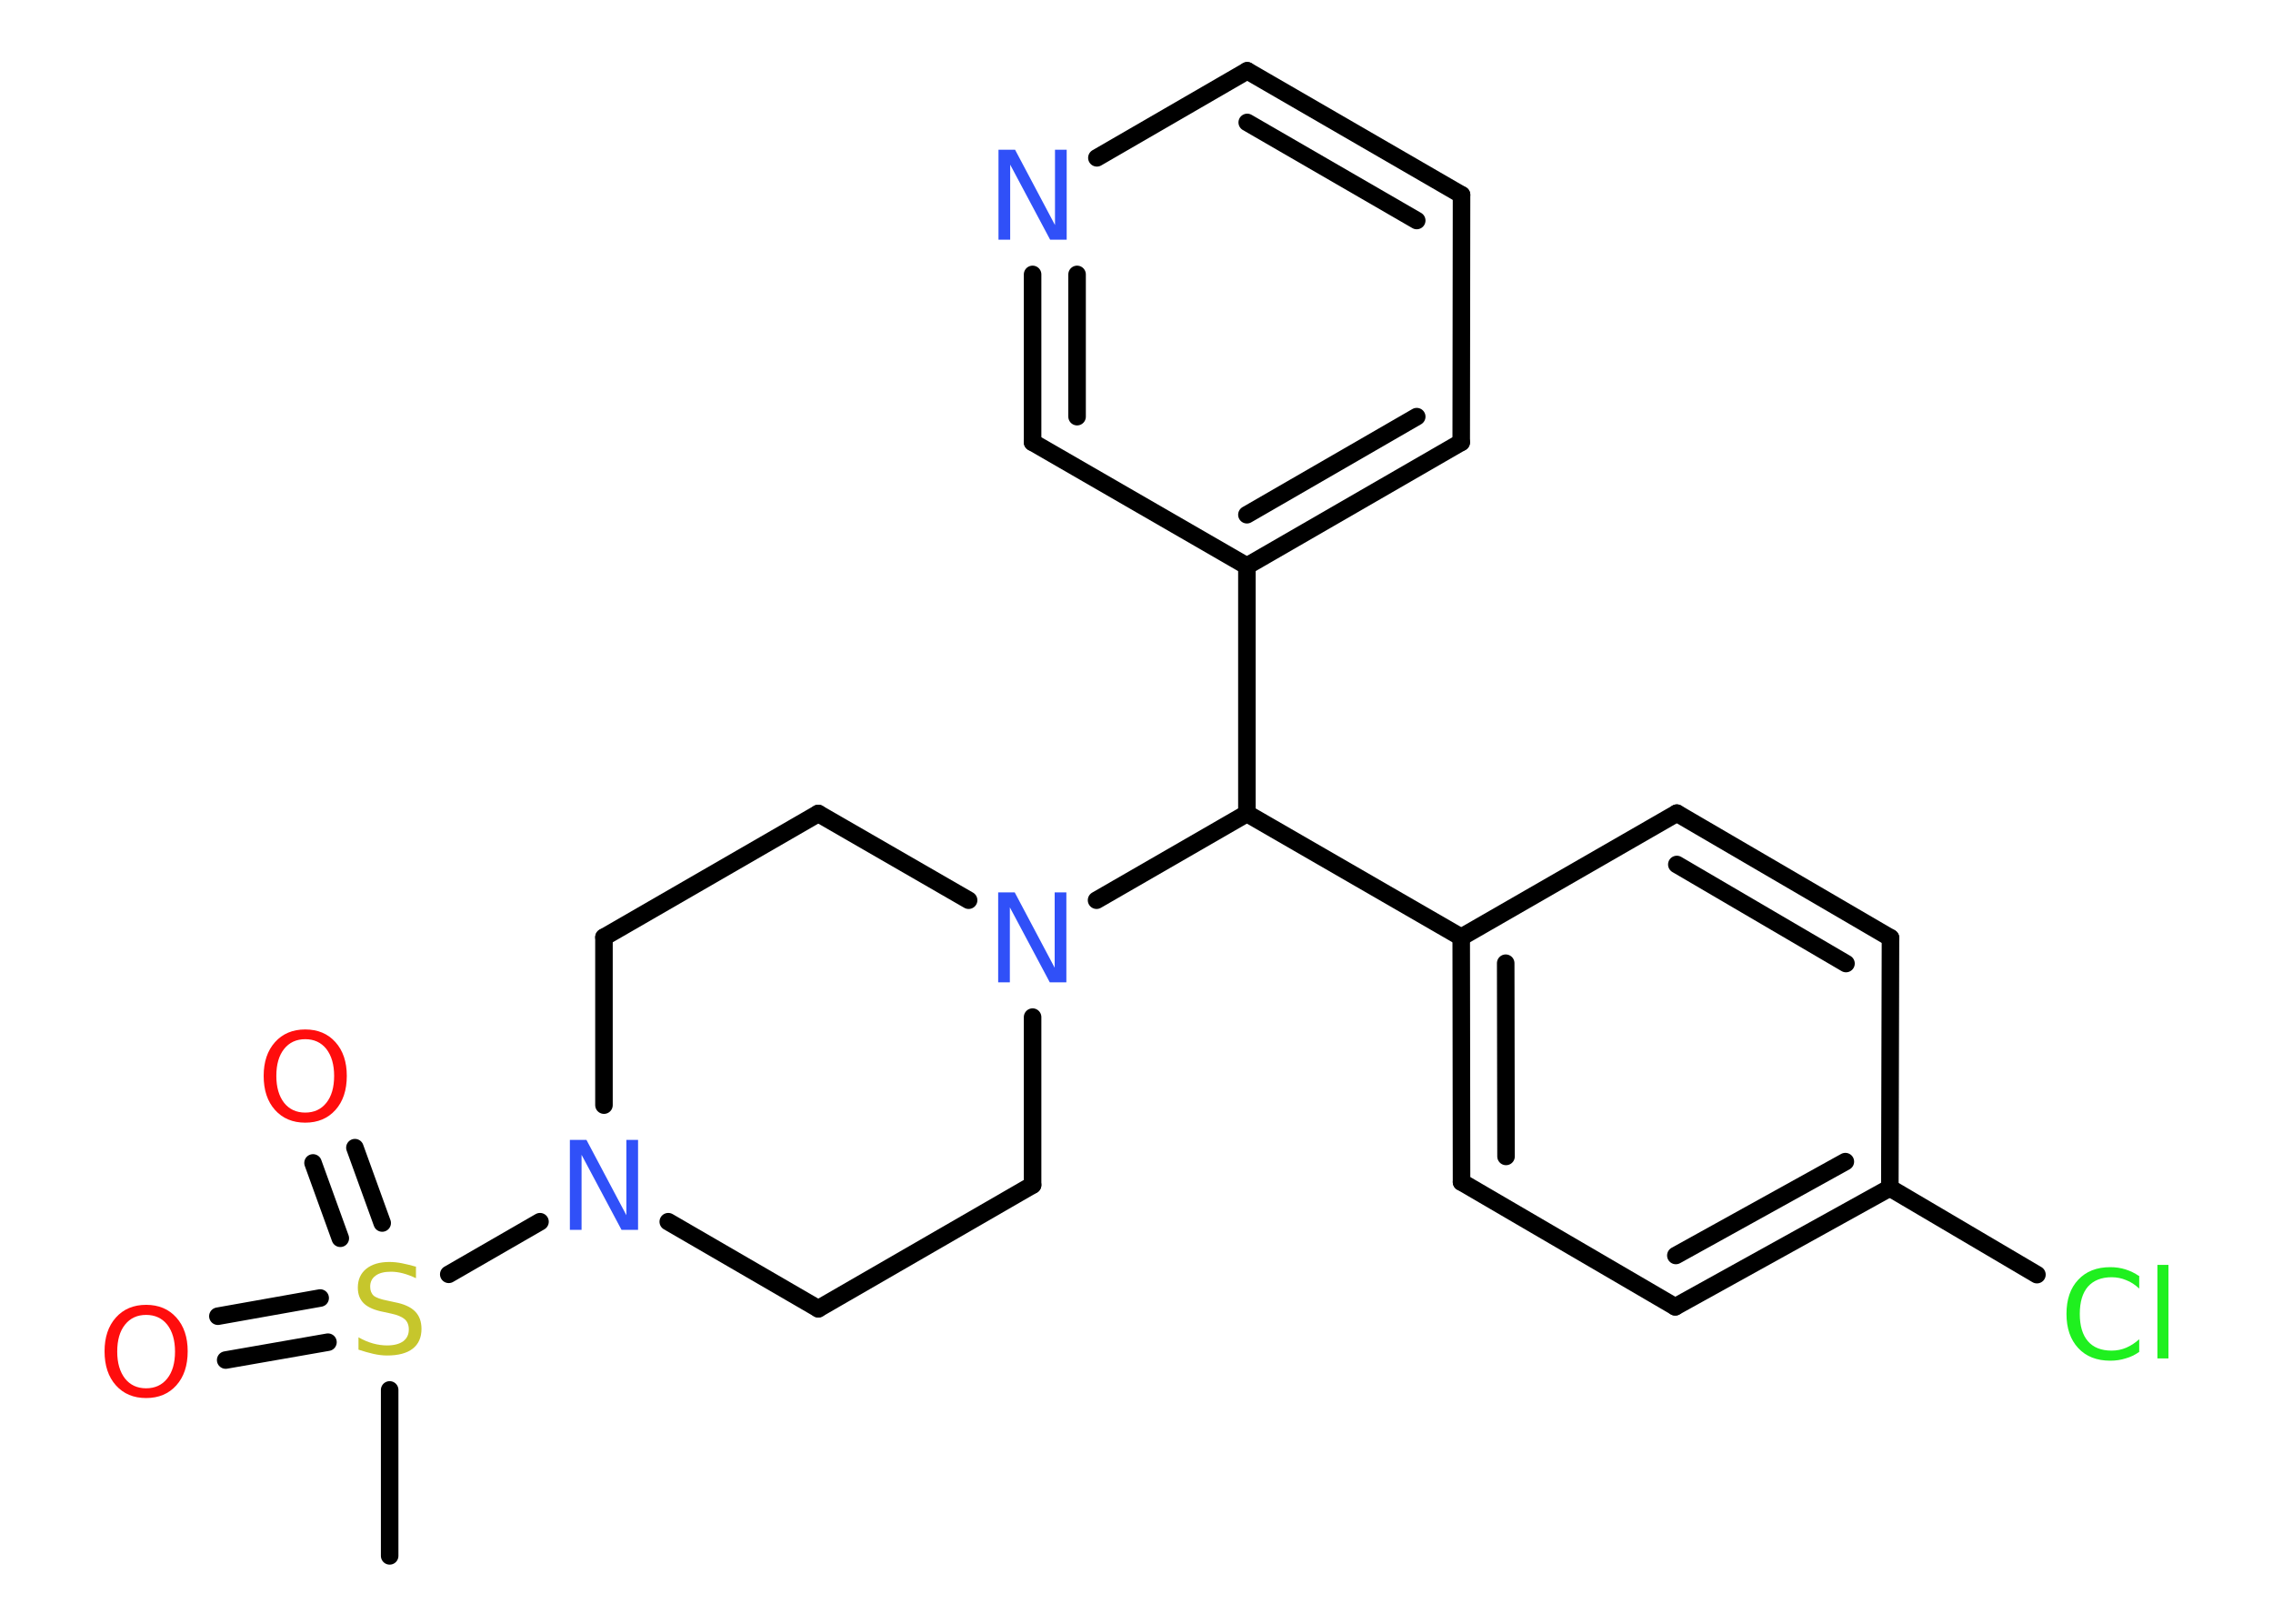 <?xml version='1.0' encoding='UTF-8'?>
<!DOCTYPE svg PUBLIC "-//W3C//DTD SVG 1.1//EN" "http://www.w3.org/Graphics/SVG/1.1/DTD/svg11.dtd">
<svg version='1.2' xmlns='http://www.w3.org/2000/svg' xmlns:xlink='http://www.w3.org/1999/xlink' width='70.0mm' height='50.0mm' viewBox='0 0 70.0 50.0'>
  <desc>Generated by the Chemistry Development Kit (http://github.com/cdk)</desc>
  <g stroke-linecap='round' stroke-linejoin='round' stroke='#000000' stroke-width='.54' fill='#3050F8'>
    <rect x='.0' y='.0' width='70.0' height='50.0' fill='#FFFFFF' stroke='none'/>
    <g id='mol1' class='mol'>
      <line id='mol1bnd1' class='bond' x1='12.0' y1='47.91' x2='12.0' y2='42.8'/>
      <g id='mol1bnd2' class='bond'>
        <line x1='10.48' y1='38.13' x2='9.64' y2='35.81'/>
        <line x1='11.77' y1='37.66' x2='10.93' y2='35.34'/>
      </g>
      <g id='mol1bnd3' class='bond'>
        <line x1='10.1' y1='41.33' x2='6.95' y2='41.88'/>
        <line x1='9.86' y1='39.97' x2='6.71' y2='40.53'/>
      </g>
      <line id='mol1bnd4' class='bond' x1='13.82' y1='39.24' x2='16.63' y2='37.62'/>
      <line id='mol1bnd5' class='bond' x1='18.6' y1='34.03' x2='18.6' y2='28.86'/>
      <line id='mol1bnd6' class='bond' x1='18.6' y1='28.86' x2='25.2' y2='25.05'/>
      <line id='mol1bnd7' class='bond' x1='25.2' y1='25.05' x2='29.83' y2='27.72'/>
      <line id='mol1bnd8' class='bond' x1='33.77' y1='27.72' x2='38.4' y2='25.05'/>
      <line id='mol1bnd9' class='bond' x1='38.4' y1='25.05' x2='45.0' y2='28.86'/>
      <g id='mol1bnd10' class='bond'>
        <line x1='45.0' y1='28.86' x2='45.01' y2='36.4'/>
        <line x1='46.37' y1='29.66' x2='46.38' y2='35.61'/>
      </g>
      <line id='mol1bnd11' class='bond' x1='45.01' y1='36.4' x2='51.59' y2='40.24'/>
      <g id='mol1bnd12' class='bond'>
        <line x1='51.59' y1='40.24' x2='58.2' y2='36.58'/>
        <line x1='51.61' y1='38.66' x2='56.83' y2='35.77'/>
      </g>
      <line id='mol1bnd13' class='bond' x1='58.2' y1='36.58' x2='62.73' y2='39.25'/>
      <line id='mol1bnd14' class='bond' x1='58.2' y1='36.58' x2='58.22' y2='28.88'/>
      <g id='mol1bnd15' class='bond'>
        <line x1='58.22' y1='28.88' x2='51.64' y2='25.04'/>
        <line x1='56.85' y1='29.67' x2='51.64' y2='26.62'/>
      </g>
      <line id='mol1bnd16' class='bond' x1='45.0' y1='28.86' x2='51.64' y2='25.04'/>
      <line id='mol1bnd17' class='bond' x1='38.4' y1='25.05' x2='38.4' y2='17.43'/>
      <g id='mol1bnd18' class='bond'>
        <line x1='38.4' y1='17.43' x2='45.0' y2='13.62'/>
        <line x1='38.4' y1='15.85' x2='43.63' y2='12.83'/>
      </g>
      <line id='mol1bnd19' class='bond' x1='45.0' y1='13.62' x2='45.01' y2='6.0'/>
      <g id='mol1bnd20' class='bond'>
        <line x1='45.01' y1='6.0' x2='38.41' y2='2.18'/>
        <line x1='43.63' y1='6.79' x2='38.41' y2='3.77'/>
      </g>
      <line id='mol1bnd21' class='bond' x1='38.41' y1='2.18' x2='33.78' y2='4.86'/>
      <g id='mol1bnd22' class='bond'>
        <line x1='31.8' y1='8.45' x2='31.8' y2='13.62'/>
        <line x1='33.17' y1='8.45' x2='33.17' y2='12.83'/>
      </g>
      <line id='mol1bnd23' class='bond' x1='38.4' y1='17.43' x2='31.8' y2='13.62'/>
      <line id='mol1bnd24' class='bond' x1='31.8' y1='31.32' x2='31.8' y2='36.49'/>
      <line id='mol1bnd25' class='bond' x1='31.8' y1='36.49' x2='25.2' y2='40.3'/>
      <line id='mol1bnd26' class='bond' x1='20.58' y1='37.62' x2='25.2' y2='40.3'/>
      <path id='mol1atm2' class='atom' d='M12.81 39.0v.36q-.21 -.1 -.4 -.15q-.19 -.05 -.37 -.05q-.31 .0 -.47 .12q-.17 .12 -.17 .34q.0 .18 .11 .28q.11 .09 .42 .15l.23 .05q.42 .08 .62 .28q.2 .2 .2 .54q.0 .4 -.27 .61q-.27 .21 -.79 .21q-.2 .0 -.42 -.05q-.22 -.05 -.46 -.13v-.38q.23 .13 .45 .19q.22 .06 .43 .06q.32 .0 .5 -.13q.17 -.13 .17 -.36q.0 -.21 -.13 -.32q-.13 -.11 -.41 -.17l-.23 -.05q-.42 -.08 -.61 -.26q-.19 -.18 -.19 -.49q.0 -.37 .26 -.58q.26 -.21 .71 -.21q.19 .0 .39 .04q.2 .04 .41 .1z' stroke='none' fill='#C6C62C'/>
      <path id='mol1atm3' class='atom' d='M9.4 32.0q-.41 .0 -.65 .3q-.24 .3 -.24 .83q.0 .52 .24 .83q.24 .3 .65 .3q.41 .0 .65 -.3q.24 -.3 .24 -.83q.0 -.52 -.24 -.83q-.24 -.3 -.65 -.3zM9.4 31.7q.58 .0 .93 .39q.35 .39 .35 1.04q.0 .66 -.35 1.05q-.35 .39 -.93 .39q-.58 .0 -.93 -.39q-.35 -.39 -.35 -1.05q.0 -.65 .35 -1.04q.35 -.39 .93 -.39z' stroke='none' fill='#FF0D0D'/>
      <path id='mol1atm4' class='atom' d='M4.5 40.49q-.41 .0 -.65 .3q-.24 .3 -.24 .83q.0 .52 .24 .83q.24 .3 .65 .3q.41 .0 .65 -.3q.24 -.3 .24 -.83q.0 -.52 -.24 -.83q-.24 -.3 -.65 -.3zM4.5 40.18q.58 .0 .93 .39q.35 .39 .35 1.04q.0 .66 -.35 1.05q-.35 .39 -.93 .39q-.58 .0 -.93 -.39q-.35 -.39 -.35 -1.05q.0 -.65 .35 -1.04q.35 -.39 .93 -.39z' stroke='none' fill='#FF0D0D'/>
      <path id='mol1atm5' class='atom' d='M17.56 35.1h.5l1.23 2.32v-2.32h.36v2.77h-.51l-1.23 -2.31v2.31h-.36v-2.77z' stroke='none'/>
      <path id='mol1atm8' class='atom' d='M30.75 27.48h.5l1.23 2.32v-2.32h.36v2.77h-.51l-1.23 -2.31v2.31h-.36v-2.77z' stroke='none'/>
      <path id='mol1atm14' class='atom' d='M65.88 39.28v.4q-.19 -.18 -.4 -.26q-.21 -.09 -.45 -.09q-.47 .0 -.73 .29q-.25 .29 -.25 .84q.0 .55 .25 .84q.25 .29 .73 .29q.24 .0 .45 -.09q.21 -.09 .4 -.26v.39q-.2 .14 -.42 .2q-.22 .07 -.47 .07q-.63 .0 -.99 -.39q-.36 -.39 -.36 -1.05q.0 -.67 .36 -1.05q.36 -.39 .99 -.39q.25 .0 .47 .07q.22 .07 .41 .2zM66.44 38.95h.34v2.88h-.34v-2.88z' stroke='none' fill='#1FF01F'/>
      <path id='mol1atm21' class='atom' d='M30.76 4.61h.5l1.23 2.32v-2.32h.36v2.77h-.51l-1.23 -2.31v2.31h-.36v-2.77z' stroke='none'/>
    </g>
  </g>
</svg>

